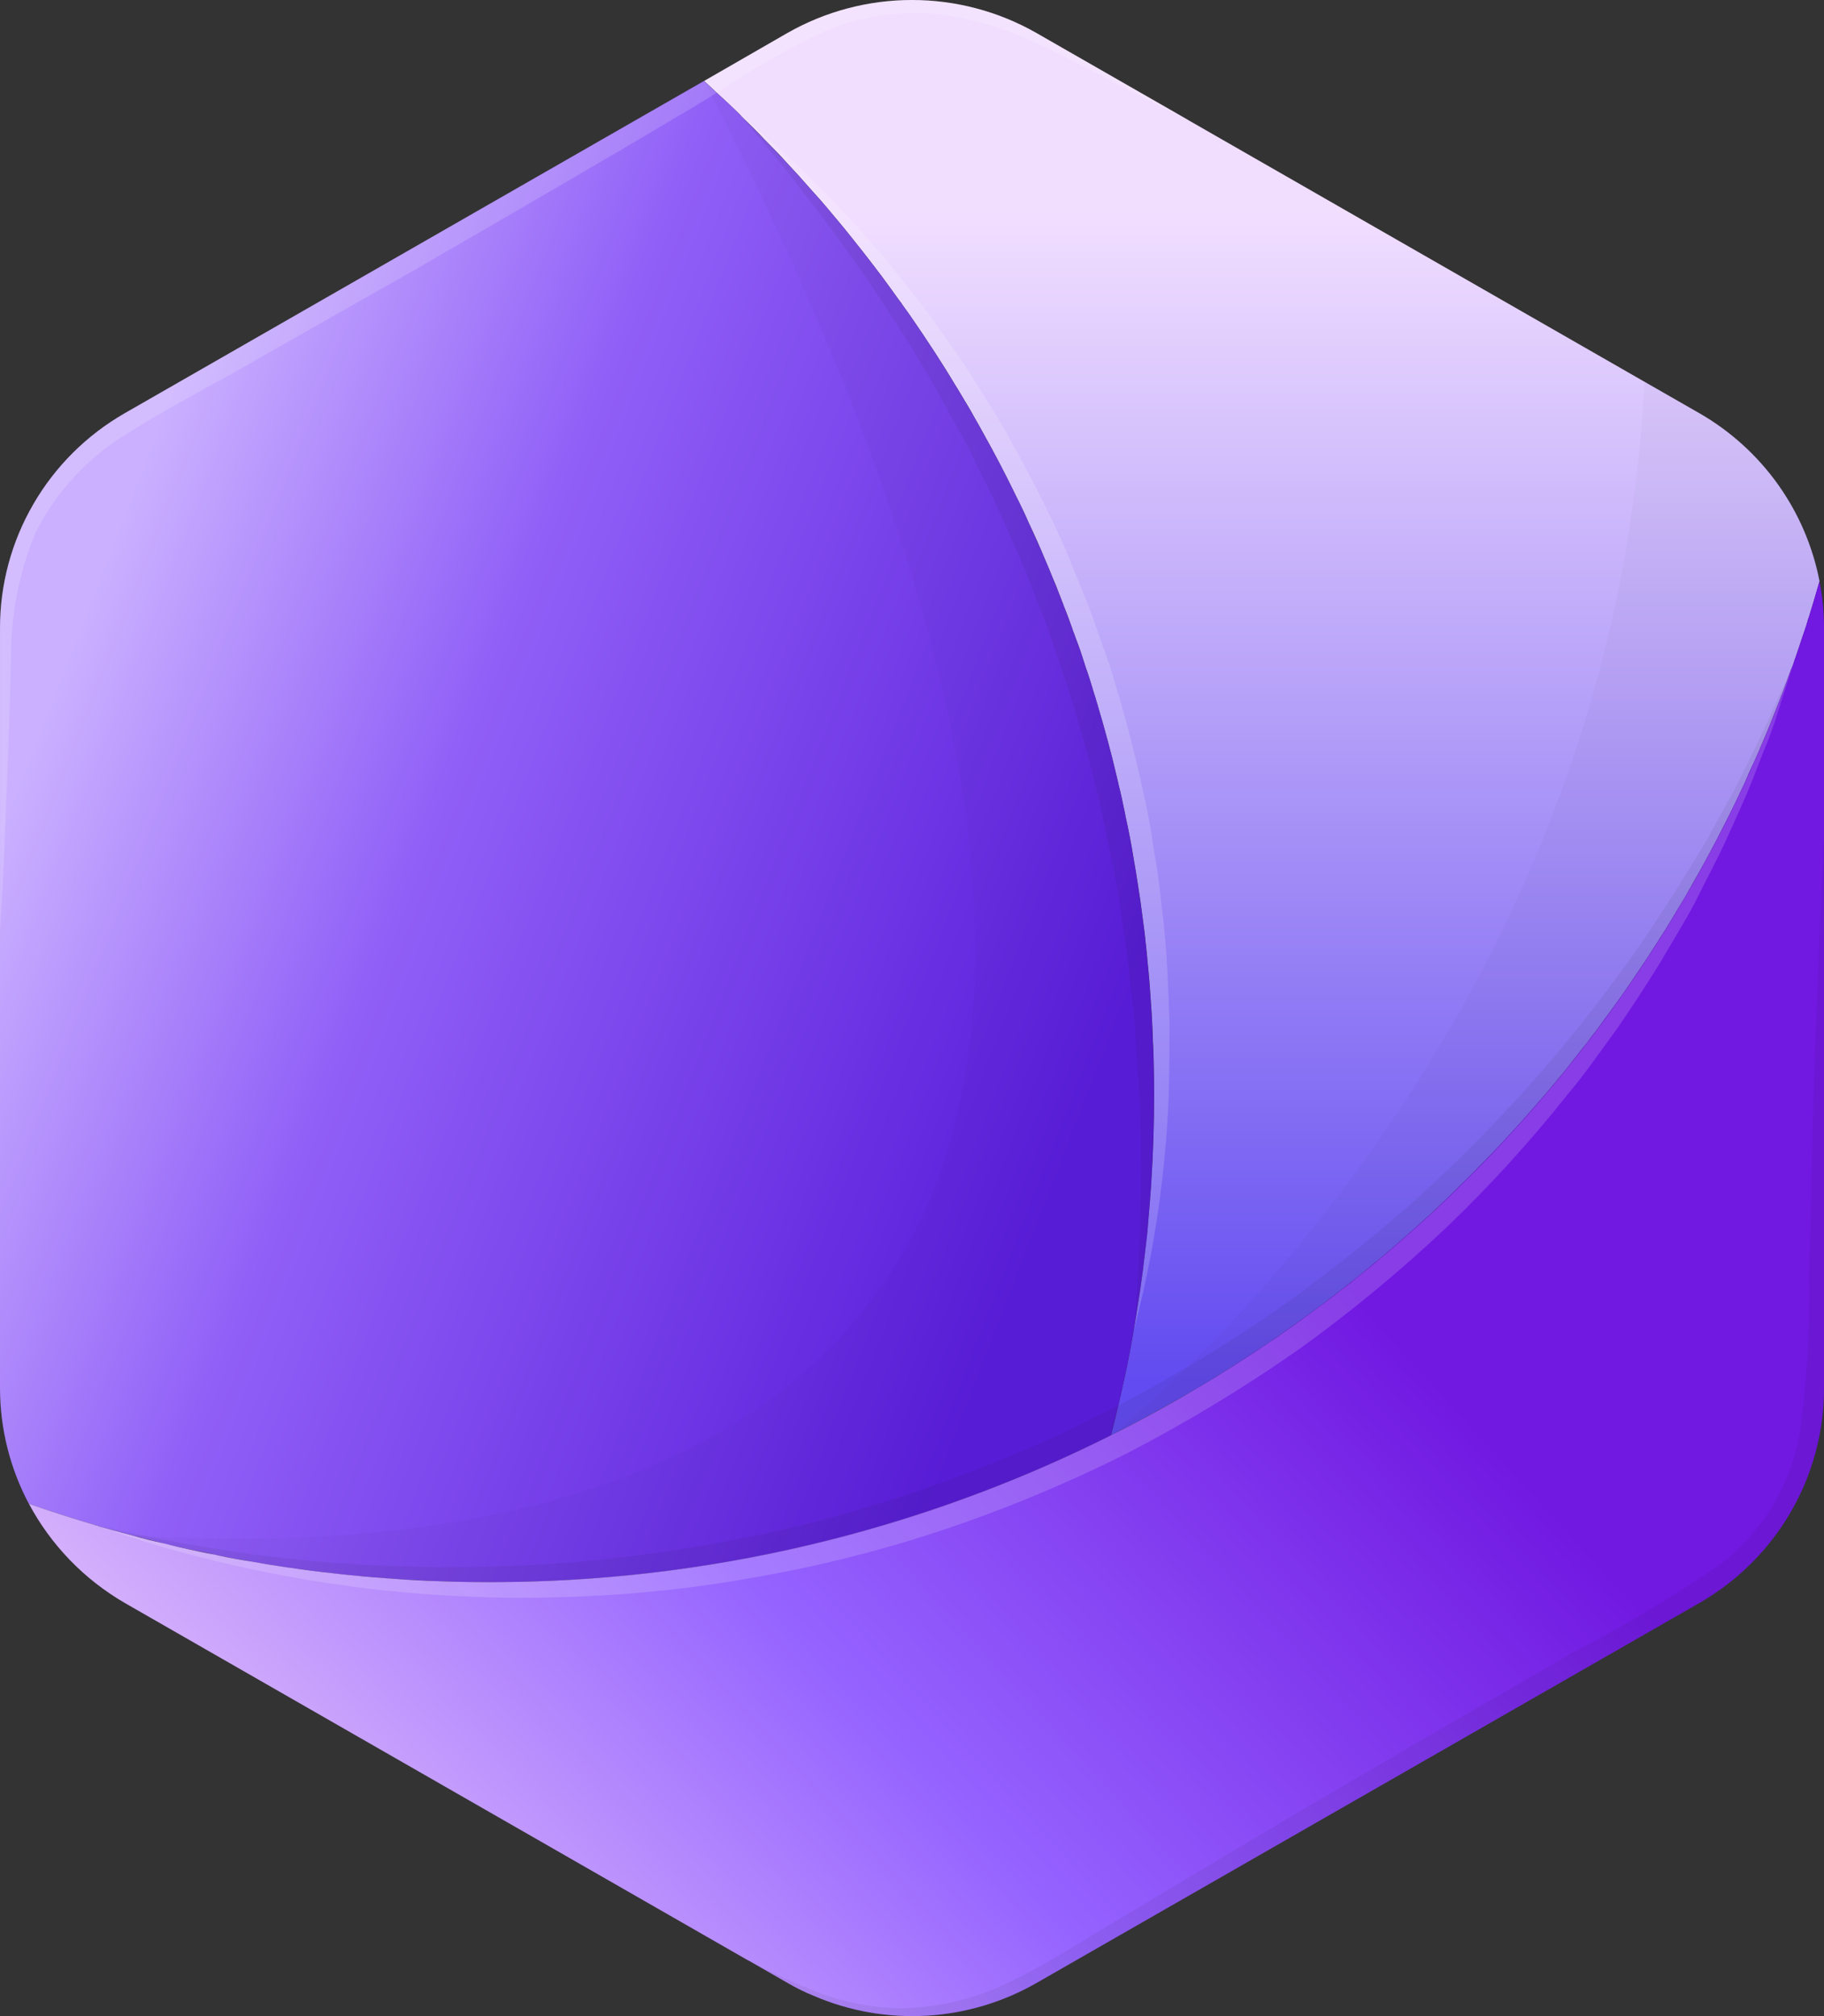 <svg width="38" height="42" viewBox="0 0 38 42" fill="none" xmlns="http://www.w3.org/2000/svg">
<rect x="0" y="0" width="38" height="42" fill="#333333" stroke="none"/>
<path d="M37.907 12.11C37.839 12.352 37.766 12.595 37.692 12.833C37.689 12.851 37.682 12.869 37.673 12.886C37.668 12.905 37.663 12.925 37.658 12.939C37.648 12.966 37.64 12.994 37.634 13.022C37.595 13.143 37.556 13.259 37.517 13.371C37.487 13.458 37.458 13.545 37.429 13.628C37.416 13.676 37.399 13.723 37.38 13.768C37.373 13.8 37.363 13.831 37.351 13.861V13.865C37.351 13.87 37.346 13.875 37.341 13.885C37.335 13.896 37.33 13.907 37.326 13.919C37.321 13.928 37.316 13.943 37.312 13.953C37.258 14.103 37.204 14.258 37.146 14.408C37.087 14.559 37.029 14.719 36.965 14.869C36.858 15.145 36.741 15.422 36.624 15.693C36.57 15.824 36.511 15.955 36.448 16.081C36.394 16.212 36.336 16.343 36.272 16.469C36.263 16.488 36.253 16.513 36.243 16.532C36.106 16.828 35.96 17.119 35.809 17.405C35.789 17.451 35.766 17.497 35.74 17.541C35.579 17.851 35.413 18.151 35.238 18.452C35.233 18.472 35.223 18.491 35.209 18.505C35.126 18.661 35.033 18.811 34.945 18.956C34.828 19.155 34.711 19.349 34.584 19.543C34.555 19.591 34.525 19.64 34.491 19.689C34.389 19.853 34.276 20.023 34.164 20.188C33.945 20.518 33.72 20.843 33.481 21.163C33.47 21.184 33.455 21.204 33.437 21.221C33.401 21.276 33.362 21.33 33.32 21.381C33.315 21.39 33.306 21.4 33.301 21.41C33.266 21.458 33.227 21.507 33.193 21.55C33.159 21.594 33.13 21.638 33.096 21.681C33.091 21.691 33.081 21.701 33.076 21.71C33.047 21.749 33.018 21.783 32.983 21.822C32.915 21.914 32.847 22.001 32.774 22.088C32.736 22.142 32.695 22.194 32.652 22.244C32.622 22.282 32.593 22.321 32.559 22.36C32.525 22.399 32.491 22.442 32.456 22.481C32.432 22.515 32.403 22.549 32.378 22.578L32.369 22.588C32.32 22.646 32.276 22.704 32.227 22.758C32.12 22.884 32.012 23.01 31.9 23.136C31.876 23.165 31.856 23.189 31.832 23.213C31.812 23.239 31.791 23.263 31.768 23.286C31.651 23.422 31.529 23.553 31.402 23.689C31.373 23.723 31.344 23.756 31.31 23.79C31.276 23.824 31.241 23.863 31.207 23.897C31.139 23.97 31.071 24.043 30.997 24.115C30.966 24.153 30.932 24.189 30.895 24.222C30.729 24.396 30.553 24.571 30.373 24.746C30.295 24.823 30.212 24.906 30.124 24.988C29.67 25.424 29.202 25.841 28.714 26.249C28.7 26.261 28.686 26.273 28.67 26.283C28.592 26.351 28.509 26.418 28.426 26.486C28.358 26.544 28.284 26.603 28.211 26.661C28.192 26.675 28.172 26.69 28.157 26.7C28.035 26.801 27.909 26.898 27.787 26.991C27.606 27.131 27.425 27.267 27.245 27.398C27.196 27.437 27.142 27.471 27.094 27.504C27.075 27.52 27.056 27.535 27.035 27.548C27.026 27.559 27.014 27.567 27.001 27.572C26.962 27.601 26.923 27.631 26.884 27.655C26.762 27.742 26.645 27.824 26.523 27.907C26.468 27.949 26.411 27.988 26.352 28.023C26.206 28.12 26.064 28.217 25.918 28.309C25.854 28.353 25.796 28.392 25.732 28.43C25.669 28.469 25.605 28.513 25.542 28.552C25.454 28.605 25.366 28.663 25.279 28.712C25.23 28.749 25.177 28.781 25.122 28.809L25.049 28.852C25.02 28.872 24.986 28.891 24.956 28.91C24.561 29.143 24.161 29.366 23.756 29.584C23.59 29.672 23.419 29.759 23.249 29.846C23.219 29.864 23.188 29.881 23.156 29.895C23.151 29.895 23.151 29.9 23.146 29.9C23.2 29.696 23.249 29.488 23.297 29.279C23.336 29.114 23.375 28.949 23.41 28.785C23.493 28.421 23.561 28.052 23.624 27.679V27.664C23.626 27.663 23.628 27.66 23.628 27.658C23.629 27.655 23.63 27.653 23.629 27.65C23.639 27.601 23.649 27.548 23.654 27.5C23.668 27.417 23.683 27.34 23.693 27.257C23.736 26.995 23.776 26.729 23.81 26.462C23.81 26.447 23.815 26.433 23.815 26.418C23.844 26.186 23.873 25.953 23.898 25.72C23.902 25.691 23.902 25.657 23.907 25.628L23.922 25.439C23.946 25.177 23.966 24.91 23.985 24.649V24.624C24.005 24.324 24.02 24.018 24.029 23.718C24.039 23.417 24.044 23.107 24.044 22.801C24.044 22.549 24.039 22.302 24.034 22.055C24.029 21.943 24.029 21.836 24.02 21.725C24.015 21.526 24.005 21.327 23.995 21.128C23.985 21.017 23.98 20.901 23.971 20.789C23.966 20.716 23.961 20.648 23.956 20.576C23.946 20.44 23.937 20.309 23.922 20.178L23.907 20.033C23.902 19.95 23.893 19.863 23.883 19.776C23.881 19.732 23.876 19.688 23.868 19.645C23.854 19.47 23.829 19.291 23.805 19.116C23.776 18.879 23.741 18.636 23.702 18.399C23.678 18.229 23.649 18.064 23.619 17.895C23.595 17.744 23.571 17.599 23.541 17.448C23.512 17.298 23.478 17.138 23.444 16.983V16.973C23.424 16.881 23.405 16.784 23.385 16.692C23.38 16.668 23.375 16.648 23.371 16.624C23.351 16.537 23.331 16.445 23.307 16.358C23.303 16.328 23.296 16.299 23.288 16.27C23.249 16.11 23.214 15.955 23.175 15.8C23.166 15.766 23.161 15.737 23.151 15.708C23.112 15.557 23.073 15.407 23.029 15.252C23.009 15.184 22.99 15.111 22.97 15.039L22.897 14.791C22.878 14.719 22.858 14.646 22.834 14.578C22.83 14.555 22.823 14.532 22.814 14.51C22.8 14.462 22.785 14.418 22.77 14.37C22.765 14.36 22.765 14.345 22.761 14.336C22.722 14.21 22.687 14.088 22.643 13.967C22.634 13.938 22.624 13.914 22.614 13.885C22.605 13.856 22.595 13.817 22.58 13.778C22.531 13.618 22.478 13.458 22.414 13.303C22.399 13.249 22.375 13.196 22.356 13.143C22.35 13.132 22.347 13.121 22.346 13.109C22.287 12.939 22.224 12.77 22.155 12.605V12.6C22.121 12.508 22.087 12.416 22.048 12.323C22.019 12.241 21.985 12.154 21.946 12.071C21.877 11.897 21.804 11.727 21.731 11.557L21.702 11.485C21.643 11.349 21.58 11.208 21.516 11.068L21.487 11.009C21.472 10.976 21.458 10.947 21.443 10.912C21.438 10.908 21.438 10.898 21.433 10.893C21.37 10.743 21.297 10.592 21.224 10.442C21.216 10.43 21.209 10.417 21.204 10.403C21.184 10.365 21.16 10.321 21.141 10.277C20.936 9.856 20.721 9.443 20.492 9.036C20.423 8.91 20.355 8.784 20.282 8.663C20.253 8.605 20.218 8.546 20.184 8.488C20.121 8.382 20.057 8.28 19.994 8.173C19.965 8.12 19.93 8.066 19.896 8.013C19.765 7.79 19.628 7.572 19.486 7.354C19.316 7.092 19.145 6.84 18.969 6.583C18.916 6.51 18.862 6.437 18.808 6.36C18.782 6.317 18.753 6.277 18.72 6.238C18.623 6.098 18.52 5.962 18.418 5.821C18.379 5.763 18.335 5.71 18.291 5.652L18.203 5.535C18.061 5.351 17.92 5.167 17.774 4.988L17.598 4.769C17.539 4.697 17.481 4.624 17.417 4.551C17.378 4.503 17.339 4.459 17.3 4.411C17.164 4.246 17.022 4.086 16.876 3.926C16.724 3.751 16.568 3.577 16.407 3.407C16.256 3.237 16.095 3.072 15.929 2.907C15.773 2.738 15.607 2.578 15.441 2.418C15.436 2.413 15.436 2.413 15.436 2.408L15.431 2.403C15.27 2.243 15.104 2.088 14.934 1.933C14.846 1.846 14.758 1.768 14.67 1.686L16.405 0.687C17.195 0.237 18.089 0 18.999 0C19.909 0 20.803 0.237 21.592 0.687L24.73 2.486C24.736 2.488 24.741 2.491 24.745 2.496H24.75L24.754 2.501L34.255 7.95L35.407 8.61C36.051 8.981 36.608 9.486 37.04 10.09C37.471 10.694 37.767 11.383 37.907 12.11Z" fill="url(#paint0_linear_483_3753)"/>
<path d="M24.044 22.802C24.044 23.107 24.039 23.412 24.029 23.718C24.02 24.018 24.005 24.324 23.985 24.625V24.649C23.966 24.911 23.946 25.177 23.922 25.439L23.907 25.628C23.902 25.657 23.902 25.691 23.898 25.72C23.873 25.953 23.844 26.186 23.814 26.419C23.814 26.433 23.81 26.448 23.81 26.462C23.776 26.729 23.736 26.995 23.692 27.257C23.683 27.34 23.668 27.417 23.654 27.5C23.649 27.548 23.639 27.602 23.629 27.65C23.629 27.653 23.629 27.655 23.628 27.658C23.627 27.66 23.626 27.663 23.624 27.665V27.679C23.561 28.052 23.492 28.421 23.41 28.785C23.375 28.95 23.336 29.114 23.297 29.279C23.248 29.488 23.2 29.696 23.146 29.9C19.134 31.919 14.698 32.967 10.2 32.959C9.937 32.959 9.678 32.955 9.415 32.95C9.327 32.945 9.234 32.945 9.141 32.94H9.098L8.527 32.911C8.434 32.906 8.336 32.901 8.244 32.891C8.131 32.887 8.024 32.877 7.912 32.867C7.736 32.858 7.556 32.838 7.38 32.824C7.326 32.819 7.273 32.814 7.219 32.804C7.165 32.804 7.112 32.794 7.053 32.79C6.994 32.785 6.926 32.775 6.868 32.765C6.853 32.769 6.837 32.767 6.824 32.761C6.711 32.751 6.599 32.736 6.487 32.722L6.175 32.678C6.028 32.663 5.887 32.639 5.745 32.615C5.579 32.591 5.418 32.566 5.257 32.533C5.252 32.534 5.247 32.535 5.242 32.534C5.237 32.533 5.232 32.531 5.228 32.528C5.008 32.494 4.794 32.455 4.584 32.411C4.559 32.407 4.534 32.401 4.511 32.392C4.479 32.391 4.448 32.384 4.418 32.373C4.189 32.329 3.959 32.28 3.735 32.232C3.701 32.222 3.667 32.214 3.632 32.208C3.535 32.189 3.439 32.164 3.344 32.135C3.14 32.087 2.935 32.033 2.735 31.98C2.5 31.922 2.271 31.859 2.042 31.791V31.786C2.034 31.782 2.026 31.781 2.017 31.781H2.01L2.006 31.776H2.001C1.993 31.773 1.985 31.771 1.976 31.771L1.971 31.767C1.508 31.631 1.054 31.485 0.6 31.325C0.207 30.584 0.001 29.759 0 28.92V13.08C0 12.174 0.24 11.284 0.696 10.5C1.151 9.715 1.807 9.063 2.596 8.61L14.668 1.686C14.756 1.768 14.844 1.846 14.932 1.933C15.102 2.088 15.268 2.243 15.429 2.403L15.434 2.408C15.434 2.413 15.434 2.413 15.439 2.418C15.605 2.578 15.766 2.743 15.927 2.908C16.088 3.072 16.249 3.237 16.405 3.407C16.561 3.577 16.723 3.751 16.874 3.926C17.02 4.086 17.162 4.246 17.298 4.411C17.337 4.459 17.376 4.503 17.415 4.551C17.479 4.624 17.537 4.697 17.596 4.77L17.772 4.988C17.918 5.167 18.059 5.351 18.201 5.536L18.289 5.652C18.333 5.71 18.377 5.763 18.416 5.822C18.518 5.962 18.621 6.098 18.718 6.239C18.751 6.277 18.78 6.317 18.806 6.36C18.86 6.433 18.913 6.505 18.967 6.583C19.143 6.84 19.314 7.092 19.484 7.354C19.621 7.572 19.762 7.79 19.894 8.013C19.928 8.067 19.962 8.12 19.992 8.173C20.046 8.256 20.094 8.343 20.143 8.43C20.158 8.45 20.168 8.469 20.182 8.488C20.216 8.547 20.25 8.605 20.28 8.663C20.353 8.784 20.421 8.91 20.489 9.036C20.719 9.444 20.934 9.856 21.139 10.277C21.158 10.321 21.182 10.365 21.202 10.404C21.207 10.417 21.214 10.43 21.221 10.442C21.295 10.588 21.363 10.743 21.431 10.893C21.436 10.898 21.436 10.908 21.441 10.913C21.456 10.947 21.47 10.976 21.485 11.01C21.558 11.17 21.627 11.325 21.7 11.485L21.729 11.558C21.802 11.727 21.875 11.897 21.944 12.072C21.978 12.154 22.012 12.241 22.046 12.324C22.08 12.416 22.119 12.508 22.154 12.6V12.605C22.222 12.775 22.28 12.939 22.344 13.109C22.345 13.121 22.348 13.133 22.354 13.143C22.373 13.196 22.398 13.25 22.412 13.303C22.476 13.458 22.529 13.618 22.578 13.778C22.593 13.817 22.602 13.851 22.612 13.885C22.622 13.919 22.632 13.938 22.641 13.967C22.685 14.088 22.72 14.21 22.759 14.336C22.763 14.345 22.763 14.36 22.768 14.37C22.783 14.418 22.798 14.462 22.812 14.51C22.821 14.532 22.828 14.555 22.832 14.578C22.856 14.646 22.876 14.719 22.895 14.791L22.968 15.039C22.988 15.112 23.007 15.184 23.027 15.252C23.071 15.407 23.11 15.558 23.149 15.708C23.159 15.737 23.164 15.766 23.173 15.8C23.212 15.955 23.247 16.11 23.286 16.27C23.294 16.299 23.301 16.328 23.305 16.358C23.329 16.445 23.349 16.537 23.369 16.624C23.369 16.634 23.373 16.644 23.373 16.658C23.377 16.669 23.381 16.681 23.383 16.692C23.403 16.784 23.422 16.881 23.442 16.973V16.983C23.476 17.138 23.51 17.294 23.539 17.449C23.569 17.604 23.593 17.744 23.617 17.895C23.647 18.064 23.676 18.229 23.7 18.399C23.739 18.637 23.773 18.879 23.803 19.116C23.827 19.291 23.852 19.471 23.866 19.645C23.873 19.688 23.878 19.732 23.881 19.776C23.891 19.863 23.9 19.946 23.905 20.033L23.92 20.178C23.934 20.309 23.944 20.44 23.954 20.576C23.959 20.649 23.964 20.717 23.969 20.789C23.979 20.901 23.983 21.017 23.993 21.129C24.003 21.328 24.013 21.526 24.017 21.725C24.027 21.832 24.027 21.943 24.032 22.055C24.039 22.302 24.044 22.549 24.044 22.802Z" fill="url(#paint1_linear_483_3753)"/>
<path d="M38 13.08V28.92C38.001 29.826 37.762 30.716 37.307 31.5C36.852 32.285 36.197 32.937 35.409 33.391L21.595 41.309C20.897 41.71 20.114 41.944 19.309 41.991C18.504 42.038 17.699 41.898 16.959 41.58C16.769 41.503 16.584 41.413 16.408 41.309L15.588 40.838H15.583L2.596 33.391C1.751 32.9 1.06 32.185 0.601 31.325C1.054 31.485 1.508 31.631 1.972 31.767L1.977 31.771C1.985 31.771 1.993 31.773 2.001 31.776C2.005 31.776 2.008 31.778 2.011 31.781H2.016C2.024 31.781 2.032 31.782 2.04 31.786V31.791C2.269 31.858 2.499 31.922 2.733 31.98C2.962 32.048 3.192 32.106 3.426 32.154C3.528 32.183 3.631 32.208 3.733 32.232C3.992 32.29 4.246 32.348 4.509 32.392C4.533 32.401 4.557 32.407 4.582 32.411C4.802 32.46 5.026 32.499 5.256 32.532C5.456 32.571 5.661 32.605 5.866 32.634C5.944 32.649 6.027 32.659 6.11 32.668C6.359 32.707 6.612 32.741 6.866 32.765C6.964 32.78 7.061 32.789 7.154 32.799C7.432 32.828 7.715 32.857 7.993 32.872C8.033 32.88 8.074 32.883 8.115 32.882C8.457 32.911 8.798 32.93 9.14 32.94C9.491 32.954 9.843 32.959 10.199 32.959C14.696 32.967 19.132 31.919 23.145 29.9C23.149 29.9 23.149 29.895 23.154 29.895C23.828 29.56 24.483 29.198 25.121 28.809C25.262 28.726 25.404 28.639 25.54 28.552C25.604 28.513 25.667 28.474 25.731 28.431C25.794 28.387 25.853 28.353 25.916 28.309C26.062 28.217 26.204 28.12 26.35 28.023C26.361 28.019 26.371 28.012 26.38 28.004C26.55 27.892 26.716 27.776 26.882 27.655C26.914 27.636 26.945 27.614 26.975 27.592C27.014 27.563 27.053 27.538 27.092 27.505C27.326 27.34 27.556 27.17 27.785 26.991C27.907 26.898 28.034 26.801 28.156 26.7C28.244 26.632 28.336 26.559 28.424 26.486C28.488 26.433 28.551 26.384 28.614 26.326C28.654 26.297 28.693 26.268 28.732 26.234C29.122 25.904 29.498 25.57 29.869 25.23C30.039 25.07 30.21 24.906 30.371 24.746C30.879 24.251 31.365 23.74 31.83 23.213C31.913 23.121 31.991 23.029 32.069 22.937C32.177 22.821 32.274 22.7 32.377 22.578C32.435 22.506 32.499 22.433 32.557 22.36C32.591 22.321 32.621 22.283 32.65 22.244C32.728 22.147 32.806 22.05 32.879 21.953C32.953 21.866 33.021 21.773 33.094 21.681C33.123 21.638 33.157 21.594 33.192 21.55C33.265 21.458 33.333 21.366 33.401 21.269C33.665 20.915 33.919 20.556 34.163 20.188C34.275 20.023 34.382 19.858 34.49 19.689C34.646 19.446 34.797 19.204 34.943 18.956C35.041 18.796 35.139 18.632 35.231 18.467C35.602 17.817 35.949 17.151 36.271 16.469C36.329 16.343 36.393 16.212 36.446 16.081C36.627 15.693 36.793 15.306 36.949 14.908L37.154 14.384C37.208 14.239 37.261 14.098 37.31 13.953C37.315 13.943 37.32 13.928 37.325 13.919C37.329 13.907 37.334 13.896 37.339 13.885C37.344 13.875 37.349 13.87 37.349 13.865V13.861C37.365 13.821 37.378 13.781 37.388 13.739C37.398 13.72 37.403 13.701 37.413 13.676C37.456 13.555 37.495 13.434 37.535 13.308C37.569 13.216 37.598 13.119 37.632 13.022C37.647 12.978 37.661 12.93 37.671 12.886C37.681 12.869 37.687 12.851 37.691 12.833C37.764 12.595 37.837 12.353 37.905 12.11C37.969 12.43 38.001 12.754 38 13.08Z" fill="url(#paint2_linear_483_3753)"/>
<g style="mix-blend-mode:multiply" opacity="0.15">
<g style="mix-blend-mode:multiply" opacity="0.15">
<path d="M24.044 22.801C24.048 25.195 23.746 27.581 23.146 29.899C16.831 33.063 9.564 33.803 2.735 31.98C10.391 32.498 29.885 31.199 14.67 1.685C17.628 4.361 19.989 7.622 21.604 11.259C23.218 14.895 24.049 18.827 24.044 22.801Z" fill="#101010"/>
</g>
</g>
<g style="mix-blend-mode:multiply" opacity="0.15">
<g style="mix-blend-mode:multiply" opacity="0.15">
<path d="M37.907 12.11C36.821 15.928 34.949 19.48 32.41 22.541C29.871 25.602 26.72 28.107 23.156 29.895C23.483 29.638 33.598 21.623 34.257 7.95L35.409 8.61C36.053 8.981 36.61 9.486 37.041 10.09C37.472 10.694 37.767 11.383 37.907 12.11Z" fill="#101010"/>
</g>
</g>
<g style="mix-blend-mode:multiply" opacity="0.25">
<g style="mix-blend-mode:multiply" opacity="0.25">
<path d="M37.326 13.919C34.844 20.855 29.77 26.576 23.156 29.895C23.154 29.898 23.15 29.899 23.146 29.9C16.831 33.063 9.565 33.804 2.735 31.98C2.501 31.917 2.271 31.854 2.042 31.791C2.032 31.786 2.022 31.786 2.017 31.781C2.026 31.781 2.034 31.782 2.042 31.786C2.242 31.829 2.857 31.975 3.813 32.149C5.432 32.446 7.072 32.61 8.717 32.639C9.225 32.654 9.757 32.649 10.298 32.634C10.854 32.615 11.421 32.586 11.996 32.542C13.207 32.435 14.411 32.261 15.602 32.019C16.875 31.757 18.129 31.41 19.355 30.981C20.617 30.546 21.846 30.022 23.034 29.415C23.122 29.371 23.21 29.323 23.297 29.279C24.398 28.704 25.464 28.064 26.489 27.364C27.55 26.618 28.568 25.814 29.538 24.954C30.434 24.137 31.283 23.271 32.081 22.36C32.847 21.487 33.506 20.615 34.096 19.79C34.667 18.952 35.165 18.166 35.584 17.453C35.78 17.09 35.97 16.75 36.141 16.44C36.307 16.12 36.443 15.824 36.575 15.557C36.843 15.024 37.019 14.593 37.156 14.302C37.234 14.122 37.29 13.991 37.326 13.919Z" fill="#101010"/>
</g>
</g>
<g style="mix-blend-mode:multiply" opacity="0.25">
<g style="mix-blend-mode:multiply" opacity="0.25">
<path d="M23.708 26.515C23.752 25.759 23.791 24.682 23.762 23.397C23.747 22.757 23.679 22.069 23.645 21.317C23.561 20.595 23.488 19.834 23.357 19.044C23.303 18.646 23.235 18.248 23.147 17.846C23.059 17.443 22.986 17.036 22.883 16.629C22.698 15.809 22.459 14.995 22.2 14.185L21.79 12.978C21.634 12.585 21.478 12.192 21.327 11.804C21.156 11.421 20.99 11.038 20.824 10.665C20.658 10.292 20.463 9.933 20.292 9.569C20.121 9.206 19.916 8.871 19.736 8.532C19.555 8.192 19.37 7.863 19.175 7.552C18.799 6.917 18.413 6.34 18.057 5.802C17.682 5.283 17.345 4.793 17.023 4.376C16.696 3.969 16.427 3.596 16.179 3.305C15.769 2.81 15.505 2.495 15.437 2.413C18.751 5.65 21.228 9.636 22.654 14.031C24.081 18.426 24.416 23.098 23.63 27.65C23.64 27.519 23.674 27.121 23.708 26.515Z" fill="#101010"/>
</g>
</g>
<g style="mix-blend-mode:screen" opacity="0.4">
<g style="mix-blend-mode:screen" opacity="0.4">
<path d="M24.747 2.495C24.673 2.461 24.176 2.214 23.351 1.787C22.902 1.555 22.365 1.264 21.741 0.968C21.058 0.628 20.325 0.399 19.569 0.289C18.691 0.199 17.804 0.352 17.008 0.73C16.29 1.085 15.597 1.486 14.934 1.933C14.899 1.952 14.864 1.973 14.831 1.996C14.68 2.088 14.524 2.185 14.368 2.277C12.518 3.378 10.532 4.527 8.546 5.676C7.546 6.243 6.55 6.806 5.57 7.363C4.599 7.935 3.584 8.44 2.71 8.997C1.866 9.494 1.183 10.221 0.744 11.092C0.404 11.908 0.23 12.783 0.231 13.666C0.212 14.515 0.187 15.31 0.158 16.003C0.129 16.697 0.105 17.308 0.085 17.807C0.041 18.806 0.002 19.373 0.002 19.373V13.08C0.002 12.174 0.242 11.284 0.698 10.499C1.154 9.715 1.809 9.063 2.598 8.609L14.67 1.686L16.405 0.687C17.195 0.237 18.089 0 18.999 0C19.909 0 20.803 0.237 21.592 0.687L24.73 2.486C24.736 2.488 24.742 2.491 24.747 2.495Z" fill="white"/>
</g>
</g>
<g style="mix-blend-mode:multiply" opacity="0.25">
<g style="mix-blend-mode:multiply" opacity="0.25">
<path d="M38 17.516V28.92C38 29.826 37.761 30.715 37.307 31.5C36.852 32.285 36.197 32.937 35.409 33.391L21.594 41.308C20.897 41.71 20.114 41.944 19.309 41.991C18.504 42.038 17.699 41.897 16.959 41.58C16.768 41.503 16.584 41.412 16.407 41.308L15.588 40.838C15.636 40.862 15.69 40.891 15.754 40.925C16.012 41.056 16.393 41.245 16.886 41.444C17.474 41.689 18.103 41.822 18.74 41.837C19.555 41.829 20.357 41.633 21.082 41.265C21.887 40.877 22.722 40.319 23.639 39.786C24.547 39.243 25.503 38.671 26.498 38.079C28.48 36.901 30.612 35.674 32.744 34.438C33.814 33.885 34.849 33.268 35.843 32.59C36.718 31.914 37.308 30.937 37.497 29.851C37.645 28.776 37.71 27.692 37.692 26.607C37.717 25.555 37.741 24.561 37.761 23.64C37.809 21.802 37.883 20.275 37.917 19.199C37.97 18.127 38 17.516 38 17.516Z" fill="#101010"/>
</g>
</g>
<g style="mix-blend-mode:screen" opacity="0.4">
<g style="mix-blend-mode:screen" opacity="0.4">
<path d="M2.041 31.786V31.791C2.028 31.787 2.015 31.782 2.002 31.776C2.015 31.778 2.029 31.781 2.041 31.786Z" fill="white"/>
</g>
</g>
<g style="mix-blend-mode:screen" opacity="0.4">
<g style="mix-blend-mode:screen" opacity="0.4">
<path d="M37.351 13.865C37.341 13.899 37.293 14.055 37.205 14.321C37.097 14.622 36.985 15.082 36.751 15.63C36.639 15.907 36.526 16.222 36.385 16.552C36.243 16.881 36.078 17.24 35.907 17.618C35.726 17.996 35.516 18.389 35.307 18.811C35.087 19.228 34.824 19.645 34.565 20.091C34.292 20.527 33.999 20.983 33.682 21.439C33.35 21.89 33.028 22.365 32.642 22.821C31.867 23.796 31.026 24.718 30.125 25.58C29.152 26.498 28.119 27.35 27.031 28.13C25.9 28.919 24.718 29.633 23.493 30.268C22.255 30.892 20.973 31.427 19.658 31.868C18.388 32.292 17.088 32.621 15.769 32.852C14.537 33.077 13.291 33.213 12.041 33.26C11.44 33.284 10.86 33.294 10.308 33.279C9.742 33.265 9.206 33.236 8.688 33.197C7.026 33.06 5.379 32.771 3.77 32.334C3.189 32.183 2.745 32.028 2.437 31.926C2.247 31.863 2.115 31.815 2.042 31.791C9.108 33.862 16.704 33.163 23.267 29.839C29.831 26.515 34.862 20.817 37.327 13.919C37.331 13.907 37.336 13.896 37.341 13.885C37.346 13.876 37.351 13.87 37.351 13.865Z" fill="white"/>
</g>
</g>
<g style="mix-blend-mode:screen" opacity="0.4">
<g style="mix-blend-mode:screen" opacity="0.4">
<path d="M24.366 21.303C24.361 22.04 24.366 22.753 24.318 23.407C24.25 24.46 24.11 25.506 23.898 26.54C23.742 27.281 23.625 27.698 23.625 27.698V27.664C23.627 27.663 23.628 27.66 23.629 27.658C23.63 27.655 23.63 27.652 23.63 27.65C23.654 27.519 23.674 27.388 23.693 27.257C23.737 26.995 23.776 26.729 23.81 26.462C23.81 26.447 23.815 26.433 23.815 26.418C23.849 26.157 23.878 25.89 23.908 25.628L23.922 25.439C23.947 25.177 23.966 24.91 23.986 24.649V24.624C24.005 24.324 24.02 24.018 24.03 23.718C24.039 23.417 24.044 23.107 24.044 22.801C24.044 22.055 24.015 21.313 23.956 20.576C23.942 20.392 23.927 20.212 23.908 20.033C23.883 19.727 23.849 19.422 23.805 19.116C23.776 18.879 23.742 18.636 23.703 18.399C23.678 18.229 23.649 18.064 23.62 17.895C23.571 17.589 23.512 17.279 23.444 16.973C23.395 16.736 23.346 16.503 23.288 16.27C23.244 16.081 23.2 15.892 23.151 15.708C23.073 15.402 22.99 15.097 22.898 14.791C22.859 14.646 22.815 14.51 22.771 14.37C22.722 14.205 22.673 14.045 22.615 13.885C22.605 13.851 22.595 13.817 22.58 13.778C22.512 13.565 22.439 13.351 22.356 13.143C22.229 12.784 22.093 12.425 21.946 12.071C21.878 11.897 21.805 11.727 21.731 11.557C21.643 11.344 21.546 11.126 21.444 10.912C21.351 10.699 21.248 10.491 21.141 10.277C20.936 9.855 20.721 9.443 20.492 9.036C20.302 8.687 20.107 8.348 19.897 8.013C19.257 6.959 18.548 5.948 17.774 4.987C17.662 4.842 17.54 4.697 17.418 4.551C17.379 4.503 17.34 4.459 17.301 4.411C17.164 4.246 17.023 4.086 16.876 3.926C16.725 3.751 16.569 3.577 16.408 3.407C16.256 3.237 16.095 3.072 15.93 2.907C15.773 2.738 15.607 2.578 15.441 2.418C15.437 2.413 15.432 2.408 15.432 2.403C15.505 2.461 15.817 2.738 16.32 3.174C17.096 3.893 17.826 4.659 18.506 5.468C18.916 5.981 19.365 6.534 19.784 7.16C20.009 7.465 20.224 7.79 20.428 8.129C20.634 8.469 20.858 8.803 21.048 9.167C21.453 9.885 21.844 10.646 22.195 11.436C22.356 11.839 22.522 12.241 22.688 12.648C22.834 13.06 22.981 13.473 23.127 13.889C23.386 14.728 23.62 15.577 23.8 16.425C23.9 16.841 23.978 17.262 24.035 17.686C24.113 18.103 24.166 18.52 24.205 18.927C24.318 19.742 24.332 20.547 24.366 21.303Z" fill="white"/>
</g>
</g>
<defs>
<linearGradient id="paint0_linear_483_3753" x1="26.289" y1="28.734" x2="26.289" y2="4.485" gradientUnits="userSpaceOnUse">
<stop stop-color="#624BF0"/>
<stop offset="1" stop-color="#F1DEFF"/>
</linearGradient>
<linearGradient id="paint1_linear_483_3753" x1="21.64" y1="25.735" x2="-0.005" y2="17.304" gradientUnits="userSpaceOnUse">
<stop stop-color="#591DDA"/>
<stop offset="0.641" stop-color="#905FF7"/>
<stop offset="1" stop-color="#CAB0FF"/>
</linearGradient>
<linearGradient id="paint2_linear_483_3753" x1="19.3" y1="16.996" x2="0.377" y2="34.283" gradientUnits="userSpaceOnUse">
<stop stop-color="#7118E1"/>
<stop offset="0.526" stop-color="#9563FF"/>
<stop offset="1" stop-color="#E0BEFB"/>
</linearGradient>
</defs>
</svg>
